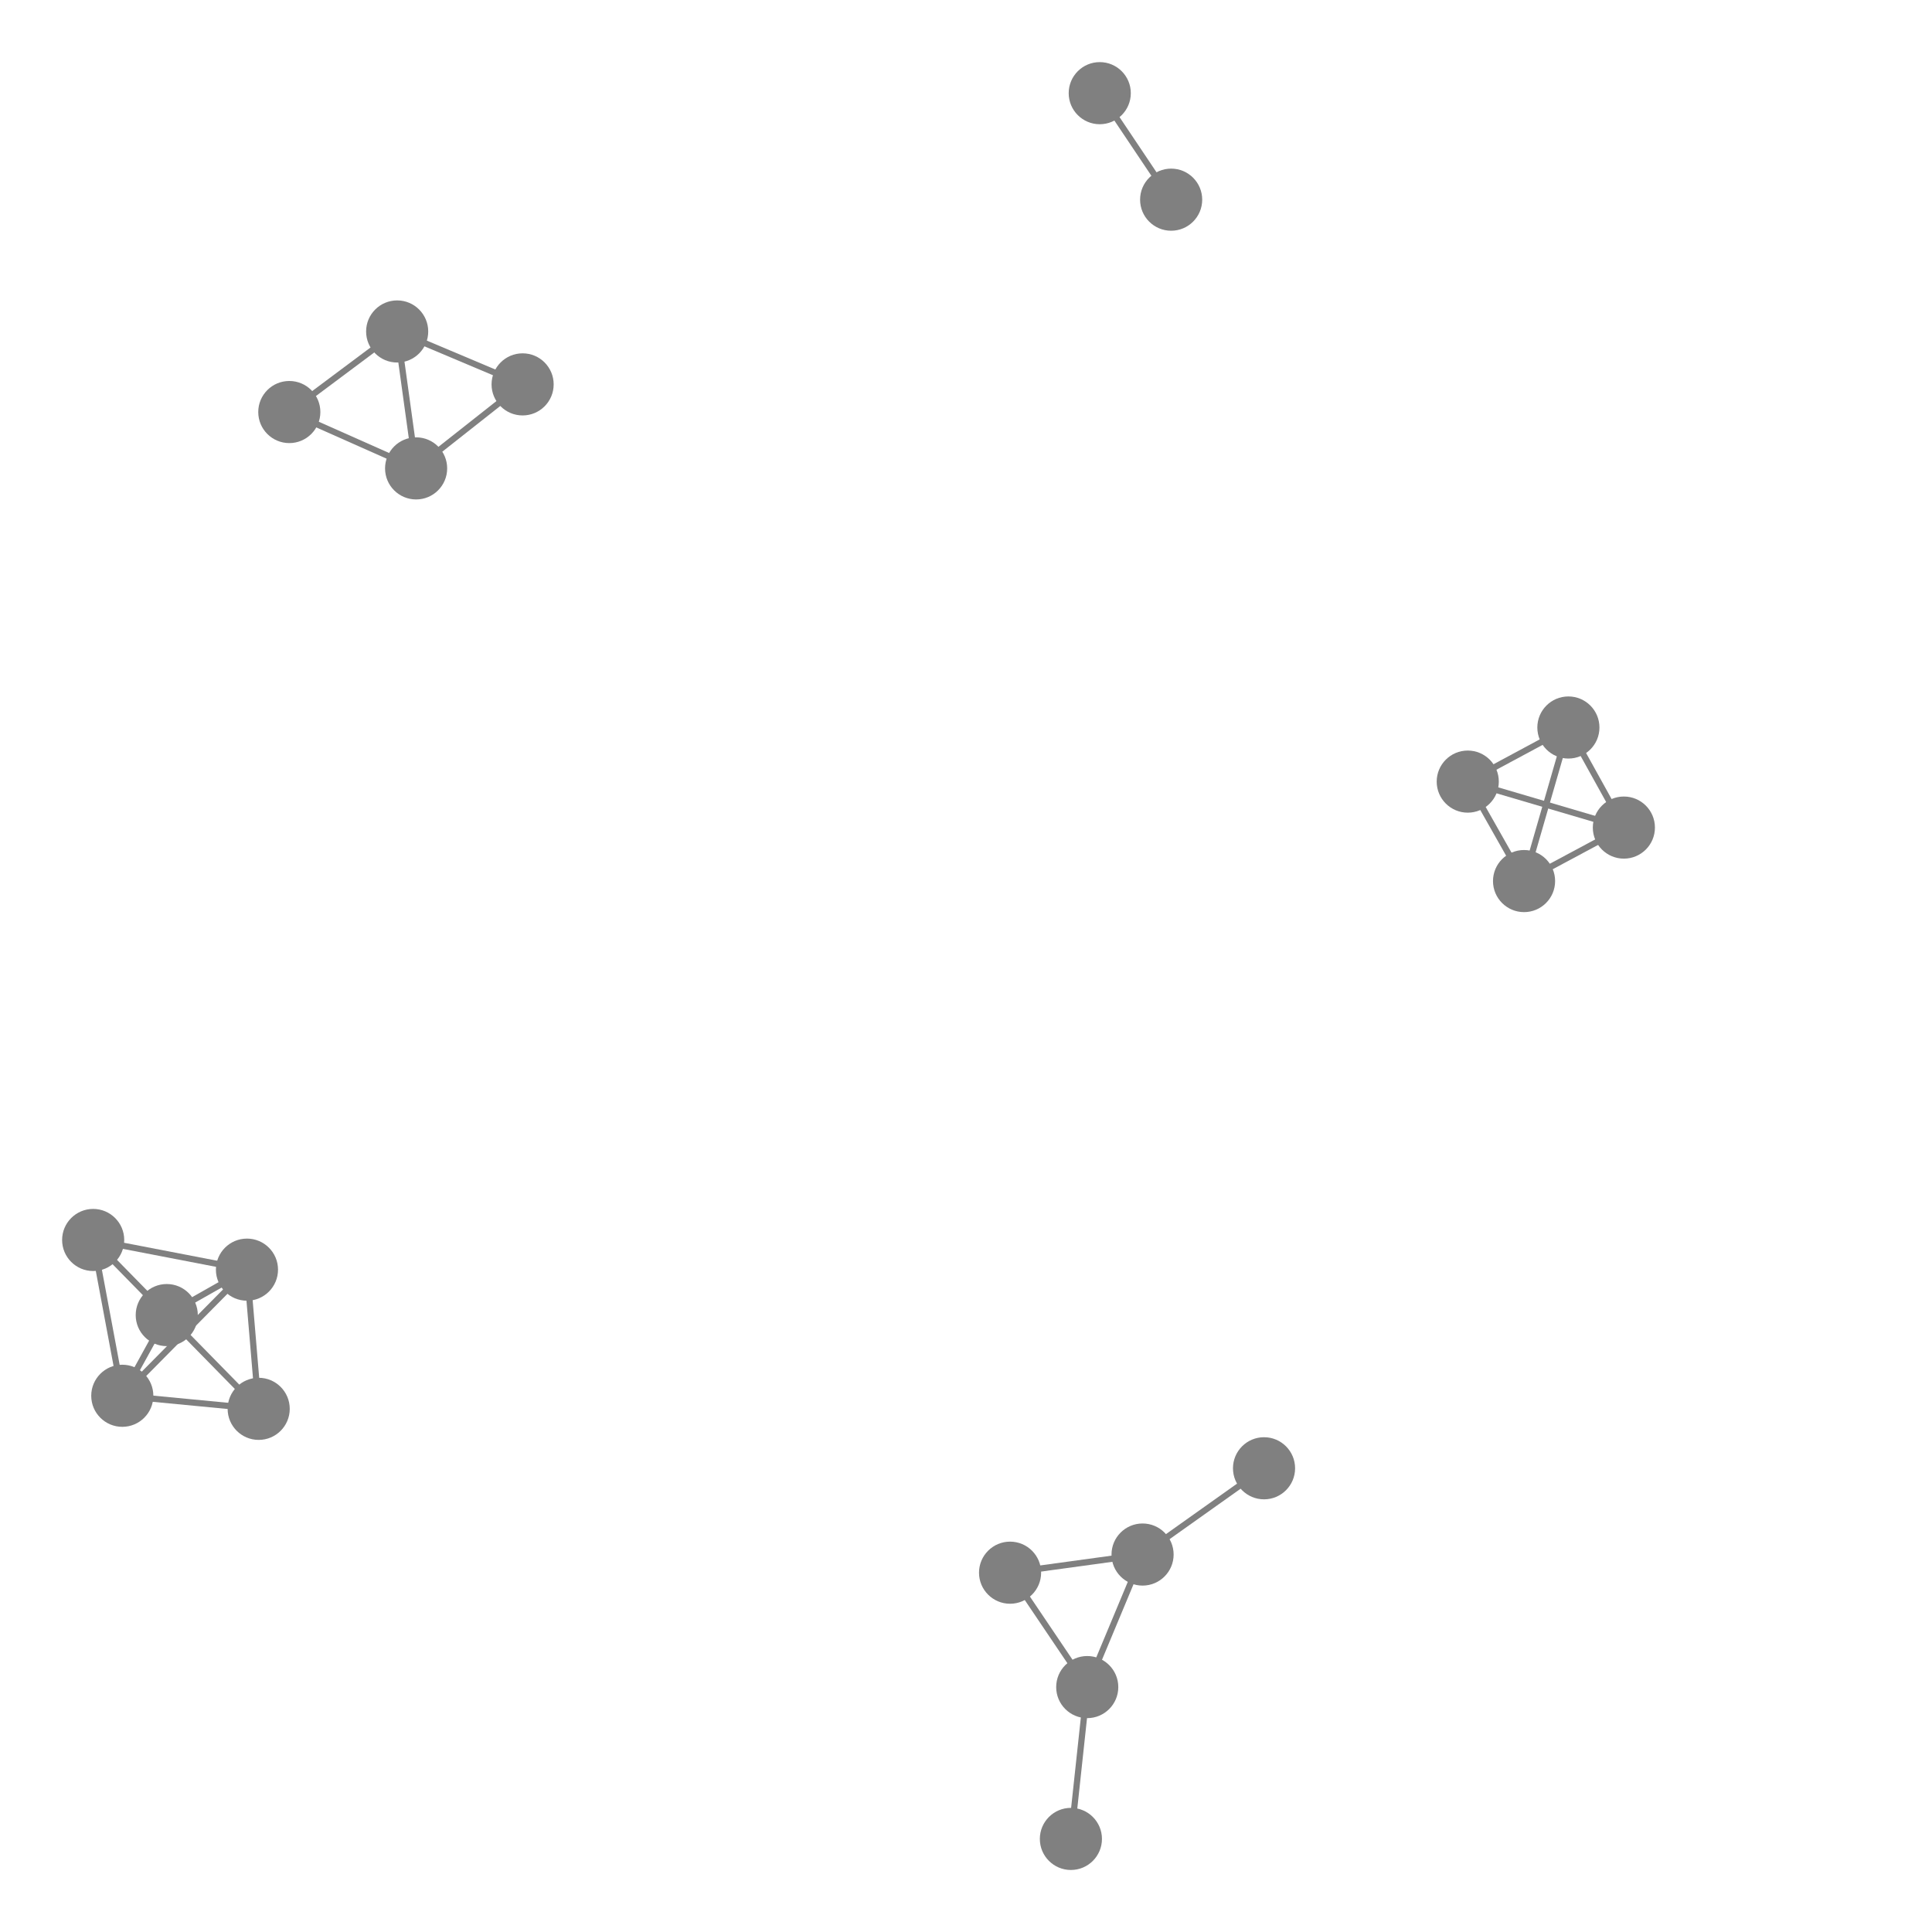 <svg width="600" height="600" xmlns="http://www.w3.org/2000/svg" style="animation-delay: 0s; animation-direction: normal; animation-duration: 0s; animation-fill-mode: none; animation-iteration-count: 1; animation-name: none; animation-play-state: running; animation-timing-function: ease; background-attachment: scroll; background-blend-mode: normal; background-clip: border-box; background-color: rgba(0, 0, 0, 0); background-image: none; background-origin: padding-box; background-position: 0% 0%; background-repeat: repeat; background-size: auto; border-bottom-color: rgb(0, 0, 0); border-bottom-left-radius: 0px; border-bottom-right-radius: 0px; border-bottom-style: none; border-bottom-width: 0px; border-collapse: separate; border-image-outset: 0px; border-image-repeat: stretch; border-image-slice: 100%; border-image-source: none; border-image-width: 1; border-left-color: rgb(0, 0, 0); border-left-style: none; border-left-width: 0px; border-right-color: rgb(0, 0, 0); border-right-style: none; border-right-width: 0px; border-top-color: rgb(0, 0, 0); border-top-left-radius: 0px; border-top-right-radius: 0px; border-top-style: none; border-top-width: 0px; bottom: auto; box-shadow: none; box-sizing: content-box; break-after: auto; break-before: auto; break-inside: auto; caption-side: top; clear: none; clip: auto; color: rgb(0, 0, 0); content: ; cursor: auto; direction: ltr; display: inline; empty-cells: show; float: none; font-family: sans-serif; font-kerning: auto; font-size: 24px; font-stretch: normal; font-style: normal; font-variant: normal; font-variant-ligatures: normal; font-variant-caps: normal; font-variant-numeric: normal; font-weight: normal; height: 600px; image-rendering: auto; isolation: auto; left: auto; letter-spacing: normal; line-height: normal; list-style-image: none; list-style-position: outside; list-style-type: disc; margin-bottom: 0px; margin-left: 0px; margin-right: 0px; margin-top: 0px; max-height: none; max-width: none; min-height: 0px; min-width: 0px; mix-blend-mode: normal; object-fit: fill; object-position: 50% 50%; offset-distance: 0px; offset-path: none; offset-rotate: auto 0deg; offset-rotation: auto 0deg; opacity: 1; orphans: 2; outline-color: rgb(0, 0, 0); outline-offset: 0px; outline-style: none; outline-width: 0px; overflow-anchor: auto; overflow-wrap: normal; overflow-x: hidden; overflow-y: hidden; padding-bottom: 20px; padding-left: 20px; padding-right: 20px; padding-top: 20px; pointer-events: auto; position: static; resize: none; right: auto; speak: normal; table-layout: auto; tab-size: 8; text-align: start; text-align-last: auto; text-decoration: none; text-indent: 0px; text-rendering: auto; text-shadow: none; text-size-adjust: auto; text-overflow: clip; text-transform: none; top: auto; touch-action: auto; transition-delay: 0s; transition-duration: 0s; transition-property: all; transition-timing-function: ease; unicode-bidi: normal; vertical-align: baseline; visibility: visible; white-space: normal; widows: 2; width: 600px; will-change: auto; word-break: normal; word-spacing: 0px; word-wrap: normal; z-index: auto; zoom: 1; -webkit-appearance: none; backface-visibility: visible; -webkit-background-clip: border-box; -webkit-background-origin: padding-box; -webkit-border-horizontal-spacing: 0px; -webkit-border-image: none; -webkit-border-vertical-spacing: 0px; -webkit-box-align: stretch; -webkit-box-decoration-break: slice; -webkit-box-direction: normal; -webkit-box-flex: 0; -webkit-box-flex-group: 1; -webkit-box-lines: single; -webkit-box-ordinal-group: 1; -webkit-box-orient: horizontal; -webkit-box-pack: start; -webkit-box-reflect: none; column-count: auto; column-gap: normal; column-rule-color: rgb(0, 0, 0); column-rule-style: none; column-rule-width: 0px; column-span: none; column-width: auto; align-content: stretch; align-items: stretch; align-self: stretch; flex-basis: auto; flex-grow: 0; flex-shrink: 1; flex-direction: row; flex-wrap: nowrap; justify-content: flex-start; -webkit-font-smoothing: auto; -webkit-highlight: none; hyphens: manual; -webkit-hyphenate-character: auto; -webkit-line-break: auto; -webkit-line-clamp: none; -webkit-locale: &quot;en&quot;; -webkit-margin-before-collapse: collapse; -webkit-margin-after-collapse: collapse; -webkit-mask-box-image: none; -webkit-mask-box-image-outset: 0px; -webkit-mask-box-image-repeat: stretch; -webkit-mask-box-image-slice: 0 fill; -webkit-mask-box-image-source: none; -webkit-mask-box-image-width: auto; -webkit-mask-clip: border-box; -webkit-mask-composite: source-over; -webkit-mask-image: none; -webkit-mask-origin: border-box; -webkit-mask-position: 0% 0%; -webkit-mask-repeat: repeat; -webkit-mask-size: auto; order: 0; perspective: none; perspective-origin: 320px 320px; -webkit-print-color-adjust: economy; -webkit-rtl-ordering: logical; shape-outside: none; shape-image-threshold: 0; shape-margin: 0px; -webkit-tap-highlight-color: rgba(0, 0, 0, 0.18); -webkit-text-combine: none; -webkit-text-decorations-in-effect: none; -webkit-text-emphasis-color: rgb(0, 0, 0); -webkit-text-emphasis-position: over; -webkit-text-emphasis-style: none; -webkit-text-fill-color: rgb(0, 0, 0); -webkit-text-orientation: vertical-right; -webkit-text-security: none; -webkit-text-stroke-color: rgb(0, 0, 0); -webkit-text-stroke-width: 0px; transform: none; transform-origin: 320px 320px; transform-style: flat; -webkit-user-drag: auto; -webkit-user-modify: read-only; user-select: text; -webkit-writing-mode: horizontal-tb; -webkit-app-region: no-drag; buffered-rendering: auto; clip-path: none; clip-rule: nonzero; mask: none; filter: none; flood-color: rgb(0, 0, 0); flood-opacity: 1; lighting-color: rgb(255, 255, 255); stop-color: rgb(0, 0, 0); stop-opacity: 1; color-interpolation: sRGB; color-interpolation-filters: linearRGB; color-rendering: auto; fill: rgb(0, 0, 0); fill-opacity: 1; fill-rule: nonzero; marker-end: none; marker-mid: none; marker-start: none; mask-type: luminance; shape-rendering: auto; stroke: none; stroke-dasharray: none; stroke-dashoffset: 0px; stroke-linecap: butt; stroke-linejoin: miter; stroke-miterlimit: 4; stroke-opacity: 1; stroke-width: 1px; alignment-baseline: auto; baseline-shift: 0px; dominant-baseline: auto; text-anchor: start; writing-mode: horizontal-tb; vector-effect: none; paint-order: fill stroke markers; d: none; cx: 0px; cy: 0px; x: 0px; y: 0px; r: 0px; rx: auto; ry: auto;" version="1.1" xmlns:xlink="http://www.w3.org/1999/xlink"><style type="text/css">svg { padding: 20px; }</style><svg xmlns="http://www.w3.org/2000/svg"><g transform="scale(1.929) translate(-165.575,-139.927)"><line class="link" x1="410.94" y1="281.775" x2="427.01" y2="273.163" style="stroke: grey; stroke-width: 1;"/><line class="link" x1="410.94" y1="281.775" x2="418.078" y2="257.051" style="stroke: grey; stroke-width: 1;"/><line class="link" x1="427.01" y1="273.163" x2="401.876" y2="265.762" style="stroke: grey; stroke-width: 1;"/><line class="link" x1="349.523" y1="390.199" x2="340.615" y2="411.539" style="stroke: grey; stroke-width: 1;"/><line class="link" x1="229.517" y1="193.291" x2="249.713" y2="201.811" style="stroke: grey; stroke-width: 1;"/><line class="link" x1="349.523" y1="390.199" x2="328.191" y2="393.122" style="stroke: grey; stroke-width: 1;"/><line class="link" x1="185.263" y1="364.64" x2="192.422" y2="351.649" style="stroke: grey; stroke-width: 1;"/><line class="link" x1="205.335" y1="344.334" x2="180.575" y2="339.556" style="stroke: grey; stroke-width: 1;"/><line class="link" x1="205.335" y1="344.334" x2="207.222" y2="366.744" style="stroke: grey; stroke-width: 1;"/><line class="link" x1="207.222" y1="366.744" x2="192.422" y2="351.649" style="stroke: grey; stroke-width: 1;"/><line class="link" x1="192.422" y1="351.649" x2="180.575" y2="339.556" style="stroke: grey; stroke-width: 1;"/><line class="link" x1="212.152" y1="206.263" x2="229.517" y2="193.291" style="stroke: grey; stroke-width: 1;"/><line class="link" x1="410.94" y1="281.775" x2="401.876" y2="265.762" style="stroke: grey; stroke-width: 1;"/><line class="link" x1="354.124" y1="172.074" x2="342.629" y2="154.927" style="stroke: grey; stroke-width: 1;"/><line class="link" x1="328.191" y1="393.122" x2="340.615" y2="411.539" style="stroke: grey; stroke-width: 1;"/><line class="link" x1="229.517" y1="193.291" x2="232.567" y2="215.336" style="stroke: grey; stroke-width: 1;"/><line class="link" x1="180.575" y1="339.556" x2="185.263" y2="364.64" style="stroke: grey; stroke-width: 1;"/><line class="link" x1="249.713" y1="201.811" x2="232.567" y2="215.336" style="stroke: grey; stroke-width: 1;"/><line class="link" x1="337.984" y1="435.984" x2="340.615" y2="411.539" style="stroke: grey; stroke-width: 1;"/><line class="link" x1="349.523" y1="390.199" x2="369.078" y2="376.312" style="stroke: grey; stroke-width: 1;"/><line class="link" x1="207.222" y1="366.744" x2="185.263" y2="364.64" style="stroke: grey; stroke-width: 1;"/><line class="link" x1="401.876" y1="265.762" x2="418.078" y2="257.051" style="stroke: grey; stroke-width: 1;"/><line class="link" x1="205.335" y1="344.334" x2="192.422" y2="351.649" style="stroke: grey; stroke-width: 1;"/><line class="link" x1="185.263" y1="364.64" x2="205.335" y2="344.334" style="stroke: grey; stroke-width: 1;"/><line class="link" x1="212.152" y1="206.263" x2="232.567" y2="215.336" style="stroke: grey; stroke-width: 1;"/><line class="link" x1="418.078" y1="257.051" x2="427.01" y2="273.163" style="stroke: grey; stroke-width: 1;"/><circle class="node" r="5" cx="418.078" cy="257.051" style="fill: grey;"/><circle class="node" r="5" cx="349.523" cy="390.199" style="fill: grey;"/><circle class="node" r="5" cx="212.152" cy="206.263" style="fill: grey;"/><circle class="node" r="5" cx="232.567" cy="215.336" style="fill: grey;"/><circle class="node" r="5" cx="249.713" cy="201.811" style="fill: grey;"/><circle class="node" r="5" cx="205.335" cy="344.334" style="fill: grey;"/><circle class="node" r="5" cx="354.124" cy="172.074" style="fill: grey;"/><circle class="node" r="5" cx="337.984" cy="435.984" style="fill: grey;"/><circle class="node" r="5" cx="427.01" cy="273.163" style="fill: grey;"/><circle class="node" r="5" cx="185.263" cy="364.64" style="fill: grey;"/><circle class="node" r="5" cx="340.615" cy="411.539" style="fill: grey;"/><circle class="node" r="5" cx="328.191" cy="393.122" style="fill: grey;"/><circle class="node" r="5" cx="207.222" cy="366.744" style="fill: grey;"/><circle class="node" r="5" cx="401.876" cy="265.762" style="fill: grey;"/><circle class="node" r="5" cx="192.422" cy="351.649" style="fill: grey;"/><circle class="node" r="5" cx="369.078" cy="376.312" style="fill: grey;"/><circle class="node" r="5" cx="180.575" cy="339.556" style="fill: grey;"/><circle class="node" r="5" cx="229.517" cy="193.291" style="fill: grey;"/><circle class="node" r="5" cx="342.629" cy="154.927" style="fill: grey;"/><circle class="node" r="5" cx="410.94" cy="281.775" style="fill: grey;"/></g></svg></svg>
